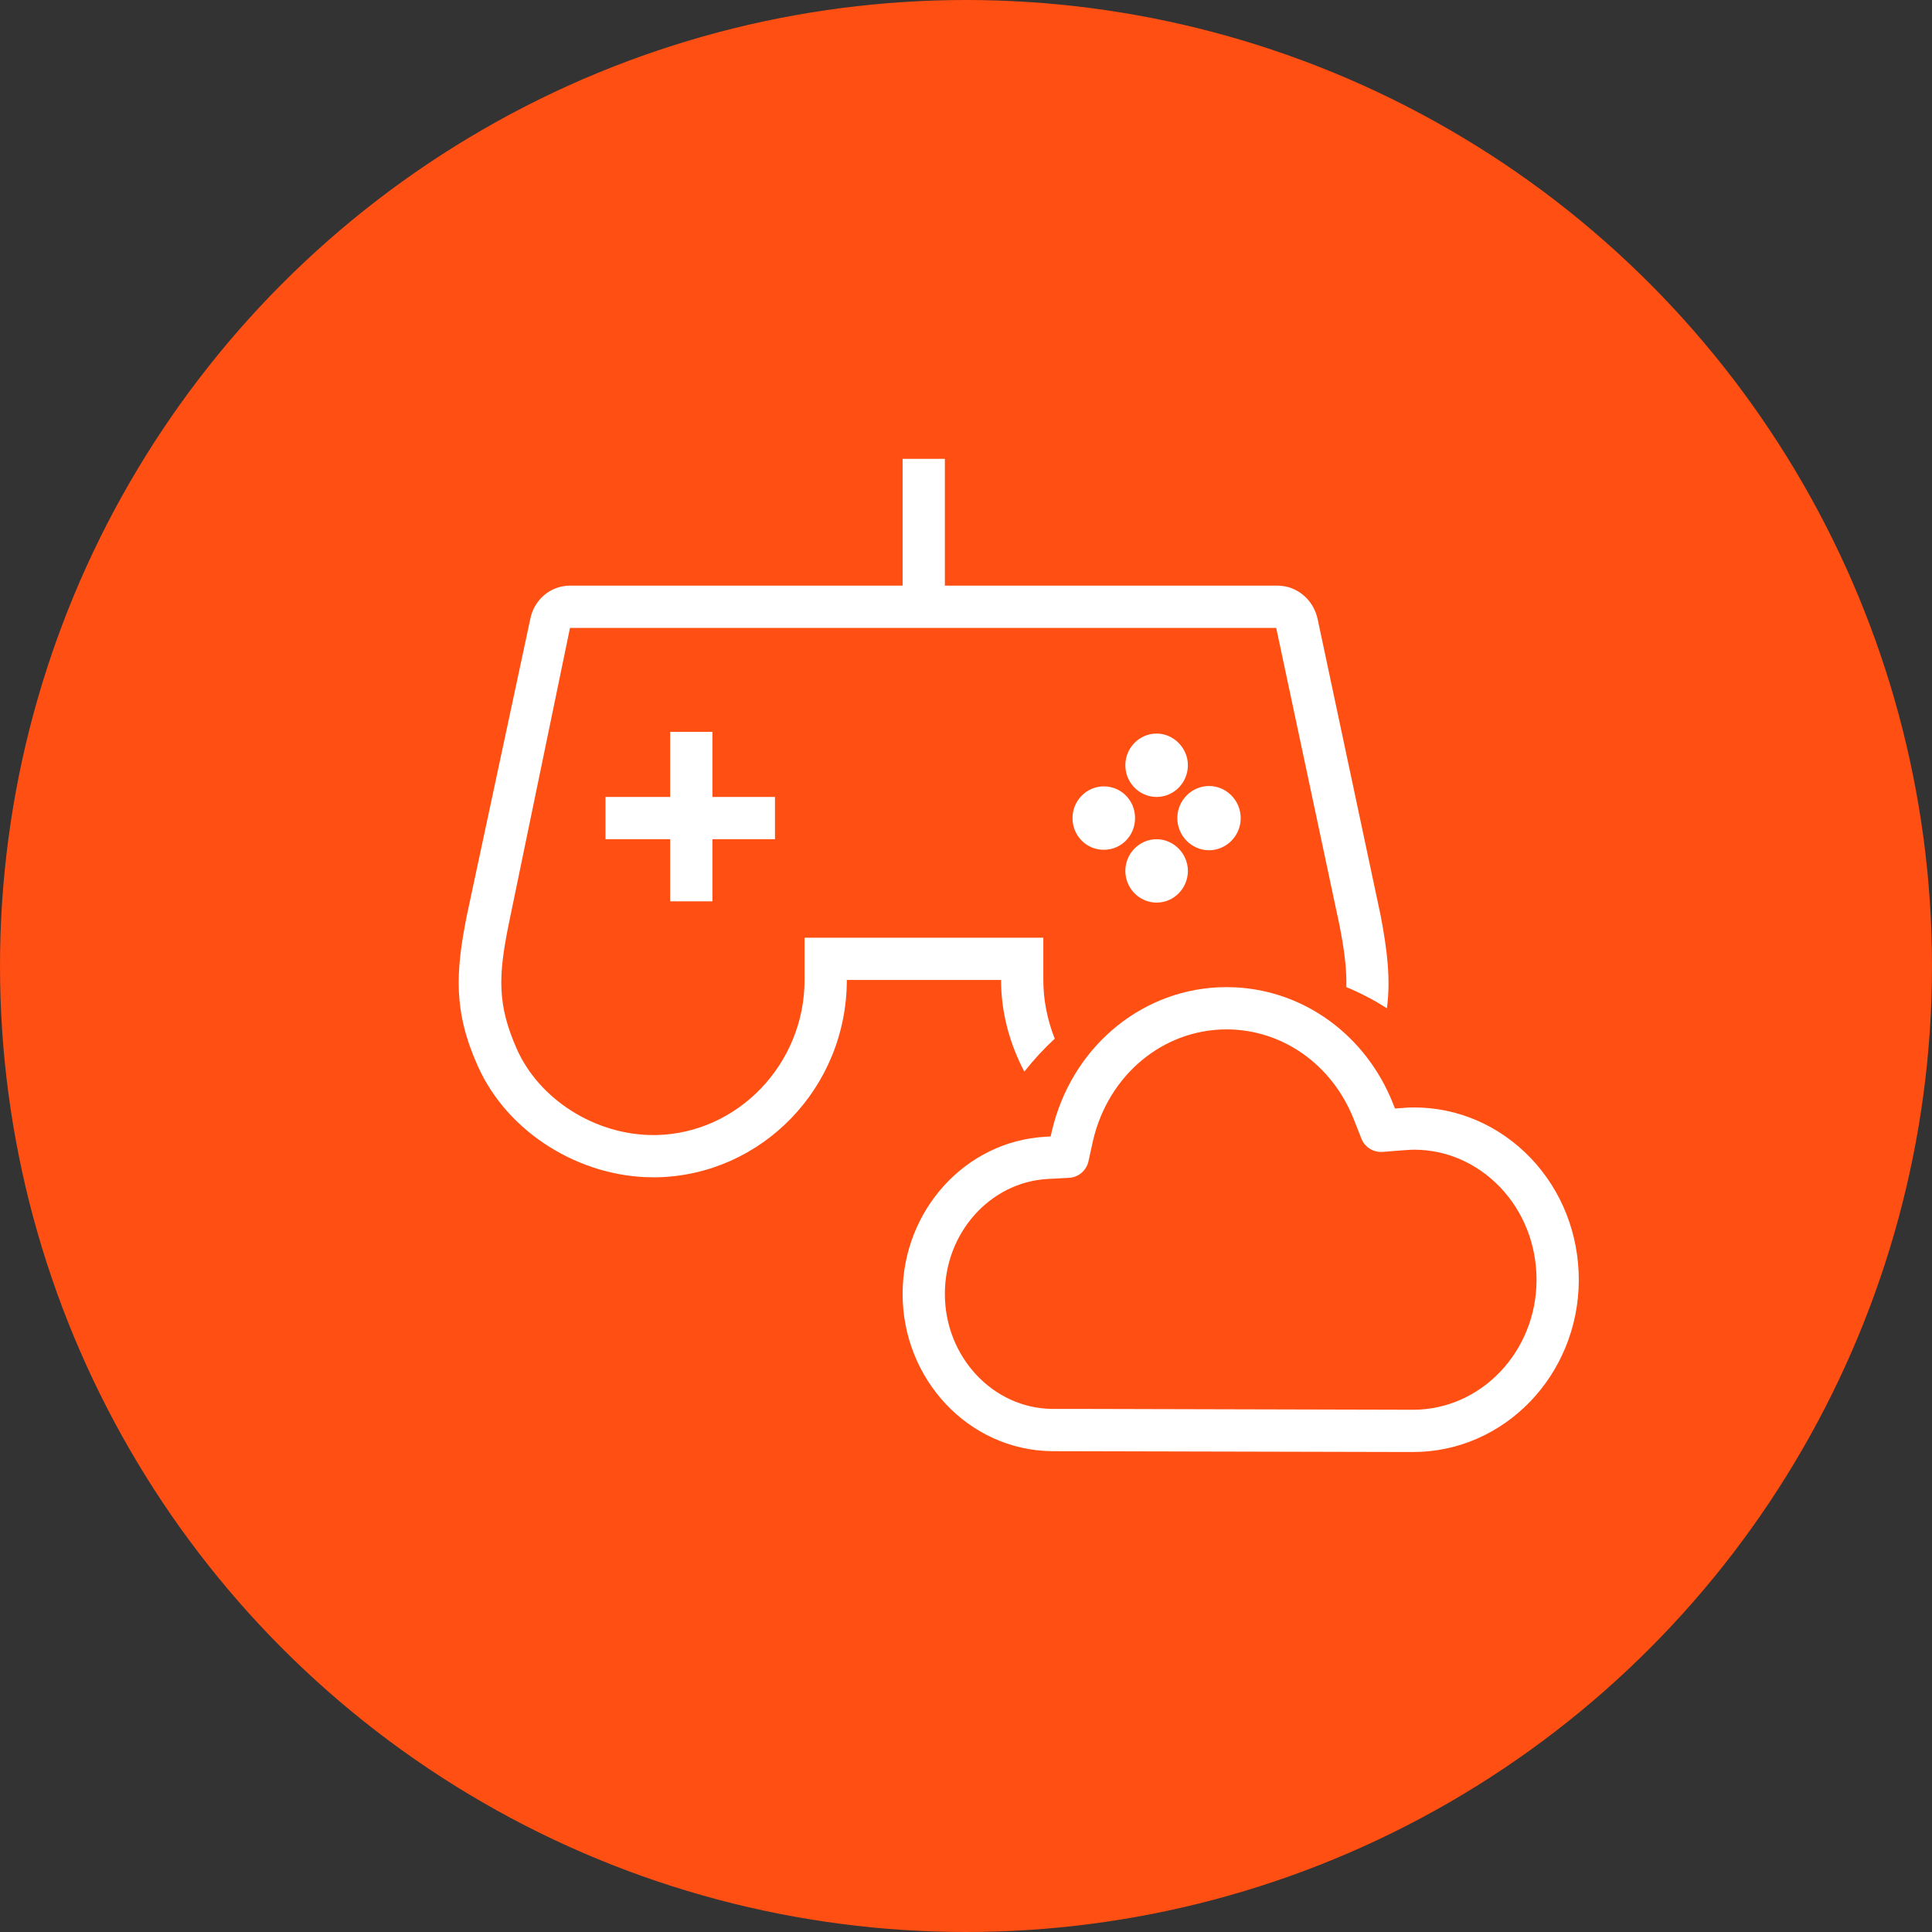 <svg width="80" height="80" viewBox="0 0 80 80" fill="none" xmlns="http://www.w3.org/2000/svg">
<rect x="0" y="0" width="80" height="80" fill="#333333" stroke="none"/>
<circle cx="40" cy="40" r="40" fill="#FF4F12"/>
<path d="M47.893 34.75C47.175 34.75 46.598 35.345 46.598 36.062C46.598 36.78 47.175 37.375 47.893 37.375C48.61 37.375 49.188 36.78 49.188 36.062C49.188 35.345 48.593 34.75 47.893 34.75Z" fill="white"/>
<path d="M47.893 30.375C47.175 30.375 46.598 30.97 46.598 31.688C46.598 32.405 47.175 33 47.893 33C48.61 33 49.188 32.405 49.188 31.688C49.188 30.97 48.593 30.375 47.893 30.375Z" fill="white"/>
<path d="M50.062 32.547C49.345 32.547 48.75 33.142 48.75 33.877C48.75 34.612 49.345 35.207 50.062 35.207C50.78 35.207 51.375 34.612 51.375 33.877C51.375 33.142 50.78 32.547 50.062 32.547Z" fill="white"/>
<path d="M45.705 32.562C44.988 32.562 44.41 33.157 44.41 33.875C44.41 34.61 44.988 35.188 45.705 35.188C46.423 35.188 47 34.61 47 33.875C47 33.14 46.423 32.562 45.705 32.562Z" fill="white"/>
<path d="M57.167 37.9L54.56 25.633C54.385 24.828 53.702 24.25 52.897 24.25H41.452H39.125V19H37.375V24.25H35.047H23.602C22.797 24.25 22.115 24.828 21.957 25.633L19.332 37.9C18.86 40.263 18.772 41.89 19.787 44.148C21.03 46.93 24.04 48.75 27.05 48.75C27.102 48.75 27.137 48.75 27.19 48.75C31.547 48.663 35.065 45.04 35.065 40.578H41.452C41.452 41.96 41.82 43.237 42.415 44.375C42.8 43.885 43.22 43.43 43.675 43.01C43.377 42.258 43.202 41.435 43.202 40.578V38.828H41.452H35.065H33.315V40.578C33.315 44.06 30.55 46.93 27.172 47H27.05C24.652 47 22.325 45.53 21.397 43.43C20.592 41.61 20.627 40.42 21.065 38.267L23.602 26H35.047H41.47H52.845L55.452 38.25C55.662 39.3 55.767 40.105 55.75 40.875C56.345 41.12 56.905 41.417 57.43 41.75C57.587 40.542 57.447 39.37 57.167 37.9Z" fill="white"/>
<path d="M32.09 33H29.5V30.305H27.75V33H25.072V34.75H27.75V37.322H29.5V34.75H32.09V33Z" fill="white"/>
<path fill-rule="evenodd" clip-rule="evenodd" d="M50.422 40.884L50.791 40.875L51.194 40.886C54.06 41.047 56.568 42.898 57.678 45.687L57.763 45.901L58.319 45.862L58.558 45.857C60.369 45.857 62.089 46.605 63.38 47.948C64.67 49.303 65.375 51.094 65.375 53.011C65.362 56.931 62.302 60.125 58.508 60.125L43.55 60.09C40.113 60.049 37.362 57.117 37.375 53.553C37.389 50.115 39.97 47.262 43.276 47.071L43.505 47.058L43.555 46.836C44.345 43.455 47.127 41.052 50.422 40.884ZM50.811 42.625L50.791 42.625C48.165 42.625 45.897 44.505 45.261 47.224L45.071 48.087C44.986 48.471 44.655 48.752 44.262 48.772L43.372 48.819C41.012 48.955 39.135 51.03 39.125 53.56C39.115 56.181 41.114 58.311 43.56 58.34L44.731 58.34L58.51 58.375C61.319 58.375 63.615 55.979 63.625 53.008C63.625 51.54 63.09 50.182 62.115 49.158C61.154 48.158 59.888 47.607 58.558 47.607C58.448 47.607 58.358 47.612 58.148 47.627L57.254 47.697C56.871 47.727 56.513 47.504 56.372 47.146L56.051 46.332C55.154 44.078 53.106 42.635 50.811 42.625Z" fill="white"/>
</svg>
